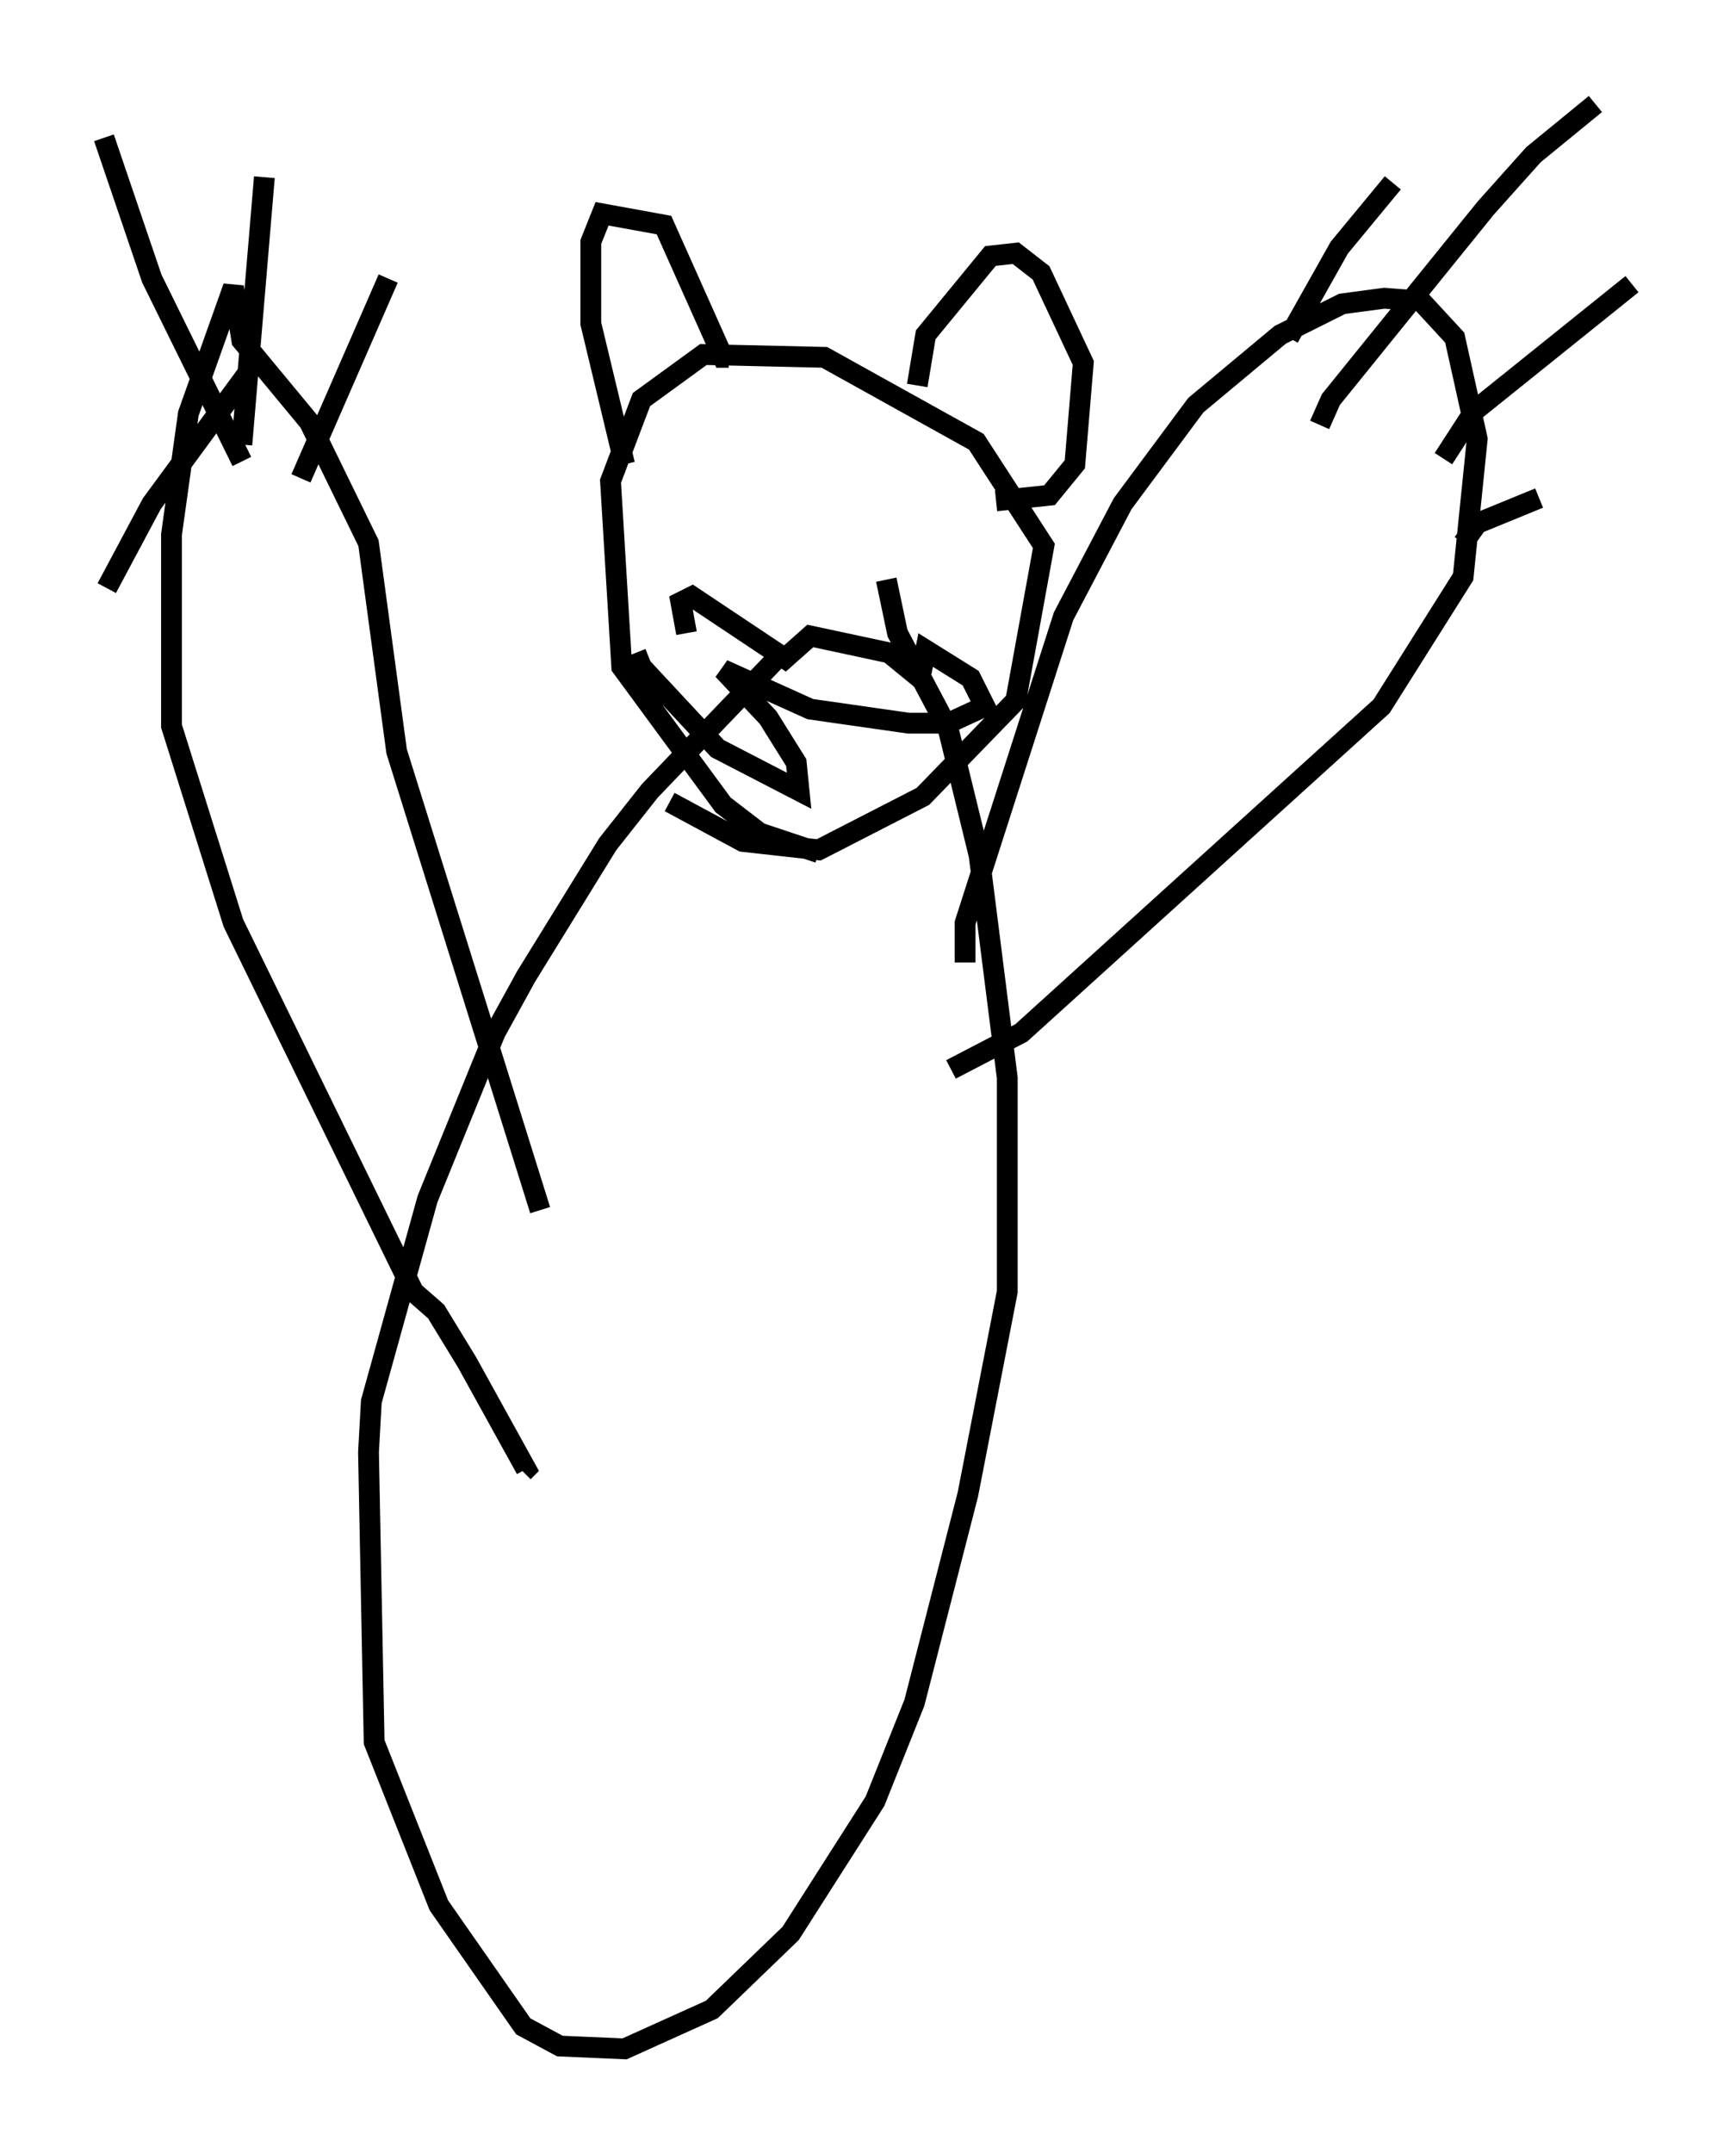 <?xml version="1.0" encoding="utf-8" ?>
<svg baseProfile="full" height="103.504" version="1.1" width="83.477" xmlns="http://www.w3.org/2000/svg" xmlns:ev="http://www.w3.org/2001/xml-events" xmlns:xlink="http://www.w3.org/1999/xlink"><defs /><rect fill="white" height="103.504" width="83.477" x="0" y="0" /><path d="M40.047, 30.034 m-2.436, 1.353 l-6.36, 6.631 -2.03, 2.571 l-3.924, 6.36 -1.488, 2.706 l-3.248, 7.984 -2.706, 9.743 l-0.135, 2.436 0.271, 13.938 l3.112, 7.848 4.059, 5.819 l1.759, 0.947 3.112, 0.135 l4.195, -1.894 3.789, -3.654 l4.059, -6.36 1.894, -4.736 l2.571, -10.013 1.894, -9.743 l0.0, -10.284 -1.353, -10.69 l-1.488, -6.089 -2.436, -4.601 l-0.541, -2.571 m3.789, 18.403 l0.0, -1.894 4.736, -14.75 l2.842, -5.413 3.518, -4.736 l4.059, -3.383 2.977, -1.488 l2.03, -0.271 1.759, 0.135 l1.624, 1.759 1.083, 4.871 l-0.677, 6.631 -3.924, 6.225 l-17.321, 15.697 -3.383, 1.759 m16.238, -35.182 l2.436, -4.33 2.571, -3.112 m-3.518, 11.637 l0.541, -1.218 7.442, -9.202 l2.3, -2.571 2.977, -2.436 m-7.307, 17.05 l1.488, -2.3 7.578, -6.089 m-8.119, 12.449 l0.677, -0.947 2.977, -1.218 m-48.037, 34.235 l-6.901, -22.057 -1.353, -10.013 l-2.842, -5.819 -3.248, -3.924 l-0.406, -2.571 -2.165, 6.089 l-0.812, 5.819 0.0, 9.202 l2.977, 9.472 8.66, 17.726 l1.083, 0.947 1.488, 2.436 l2.842, 5.142 -0.135, 0.135 m-13.532, -48.579 l-4.33, -8.796 -2.3, -6.766 m6.631, 14.75 l1.083, -12.855 m1.759, 14.479 l4.195, -9.607 m-13.532, 14.885 l2.165, -4.059 4.871, -6.631 m27.199, 23.41 l-2.842, -0.947 -1.759, -1.353 l-4.871, -6.631 -0.541, -8.931 l1.488, -3.924 2.977, -2.165 l5.819, 0.135 7.307, 4.059 l3.248, 5.007 -1.353, 7.442 l-4.465, 4.601 -5.007, 2.571 l-3.654, -0.406 -3.518, -1.894 m-2.165, -16.238 l-1.624, -6.766 0.0, -3.924 l0.541, -1.353 2.977, 0.541 l2.842, 6.36 0.271, 0.0 m9.066, 1.353 l0.406, -2.436 3.112, -3.789 l1.218, -0.135 1.218, 0.947 l2.03, 4.33 -0.406, 4.871 l-1.218, 1.488 -2.571, 0.271 m-14.885, 6.36 l-0.271, -1.488 0.541, -0.271 l4.465, 2.977 1.218, -1.083 l3.789, 0.812 1.488, 1.218 l0.271, -1.353 2.165, 1.353 l0.677, 1.353 -1.759, 0.812 l-1.894, 0.0 -4.736, -0.677 l-4.195, -1.894 2.165, 2.3 l1.353, 2.165 0.135, 1.353 l-3.924, -2.03 -3.654, -3.924 l-0.271, -0.677 m2.842, -8.254 " fill="none" stroke="black" stroke-width="1" /></svg>